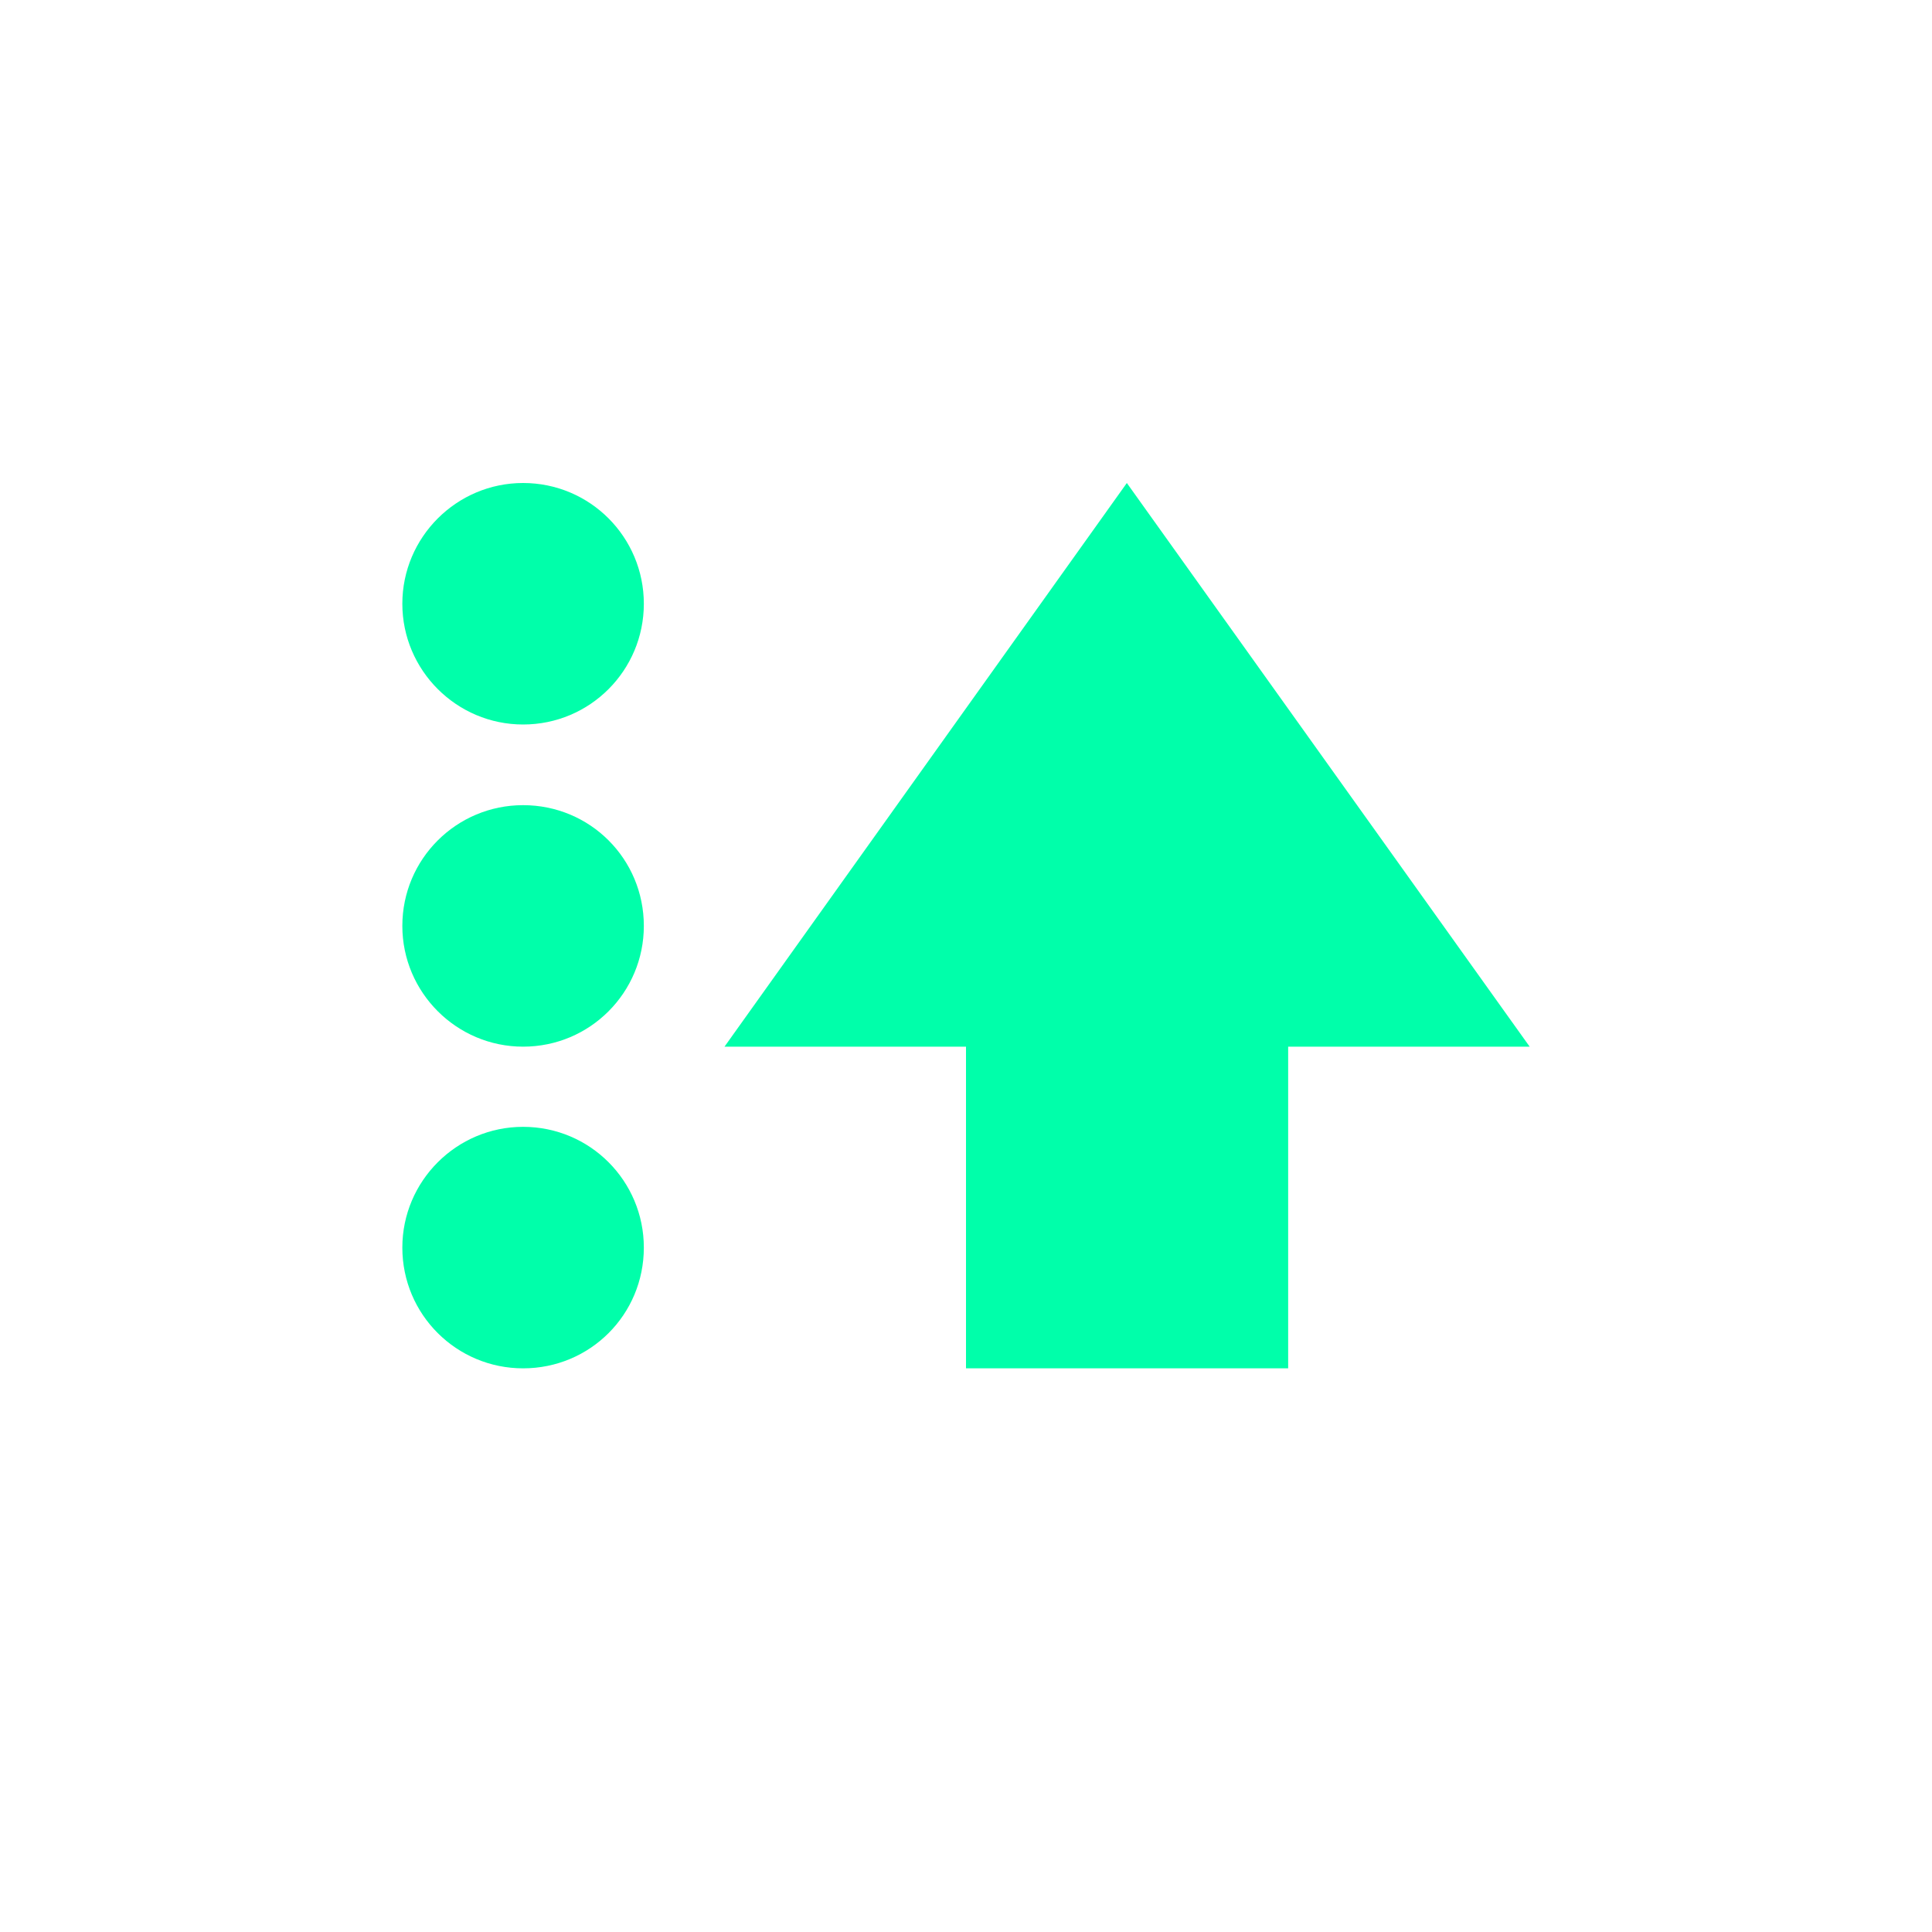 <svg xmlns="http://www.w3.org/2000/svg" xmlns:xlink="http://www.w3.org/1999/xlink" width="16" height="16" viewBox="0 0 16 16" version="1.1">
<g id="surface1">
<path style=" stroke:none;fill-rule:nonzero;fill:rgb(0%,100%,66.667%);fill-opacity:1;" d="M 5.332 5 C 5.332 5.551 4.887 6 4.332 6 C 3.781 6 3.332 5.551 3.332 5 C 3.332 4.449 3.781 4 4.332 4 C 4.887 4 5.332 4.449 5.332 5 Z M 5.332 5 "/>
<path style=" stroke:none;fill-rule:nonzero;fill:rgb(0%,100%,66.667%);fill-opacity:1;" d="M 5.332 7.668 C 5.332 8.219 4.887 8.668 4.332 8.668 C 3.781 8.668 3.332 8.219 3.332 7.668 C 3.332 7.113 3.781 6.668 4.332 6.668 C 4.887 6.668 5.332 7.113 5.332 7.668 Z M 5.332 7.668 "/>
<path style=" stroke:none;fill-rule:nonzero;fill:rgb(0%,100%,66.667%);fill-opacity:1;" d="M 5.332 10.332 C 5.332 10.887 4.887 11.332 4.332 11.332 C 3.781 11.332 3.332 10.887 3.332 10.332 C 3.332 9.781 3.781 9.332 4.332 9.332 C 4.887 9.332 5.332 9.781 5.332 10.332 Z M 5.332 10.332 "/>
<path style=" stroke:none;fill-rule:nonzero;fill:rgb(0%,100%,66.667%);fill-opacity:1;" d="M 8 11.332 L 8 8.668 L 6 8.668 L 9.332 4 L 12.668 8.668 L 10.668 8.668 L 10.668 11.332 Z M 8 11.332 "/>
</g>
</svg>
